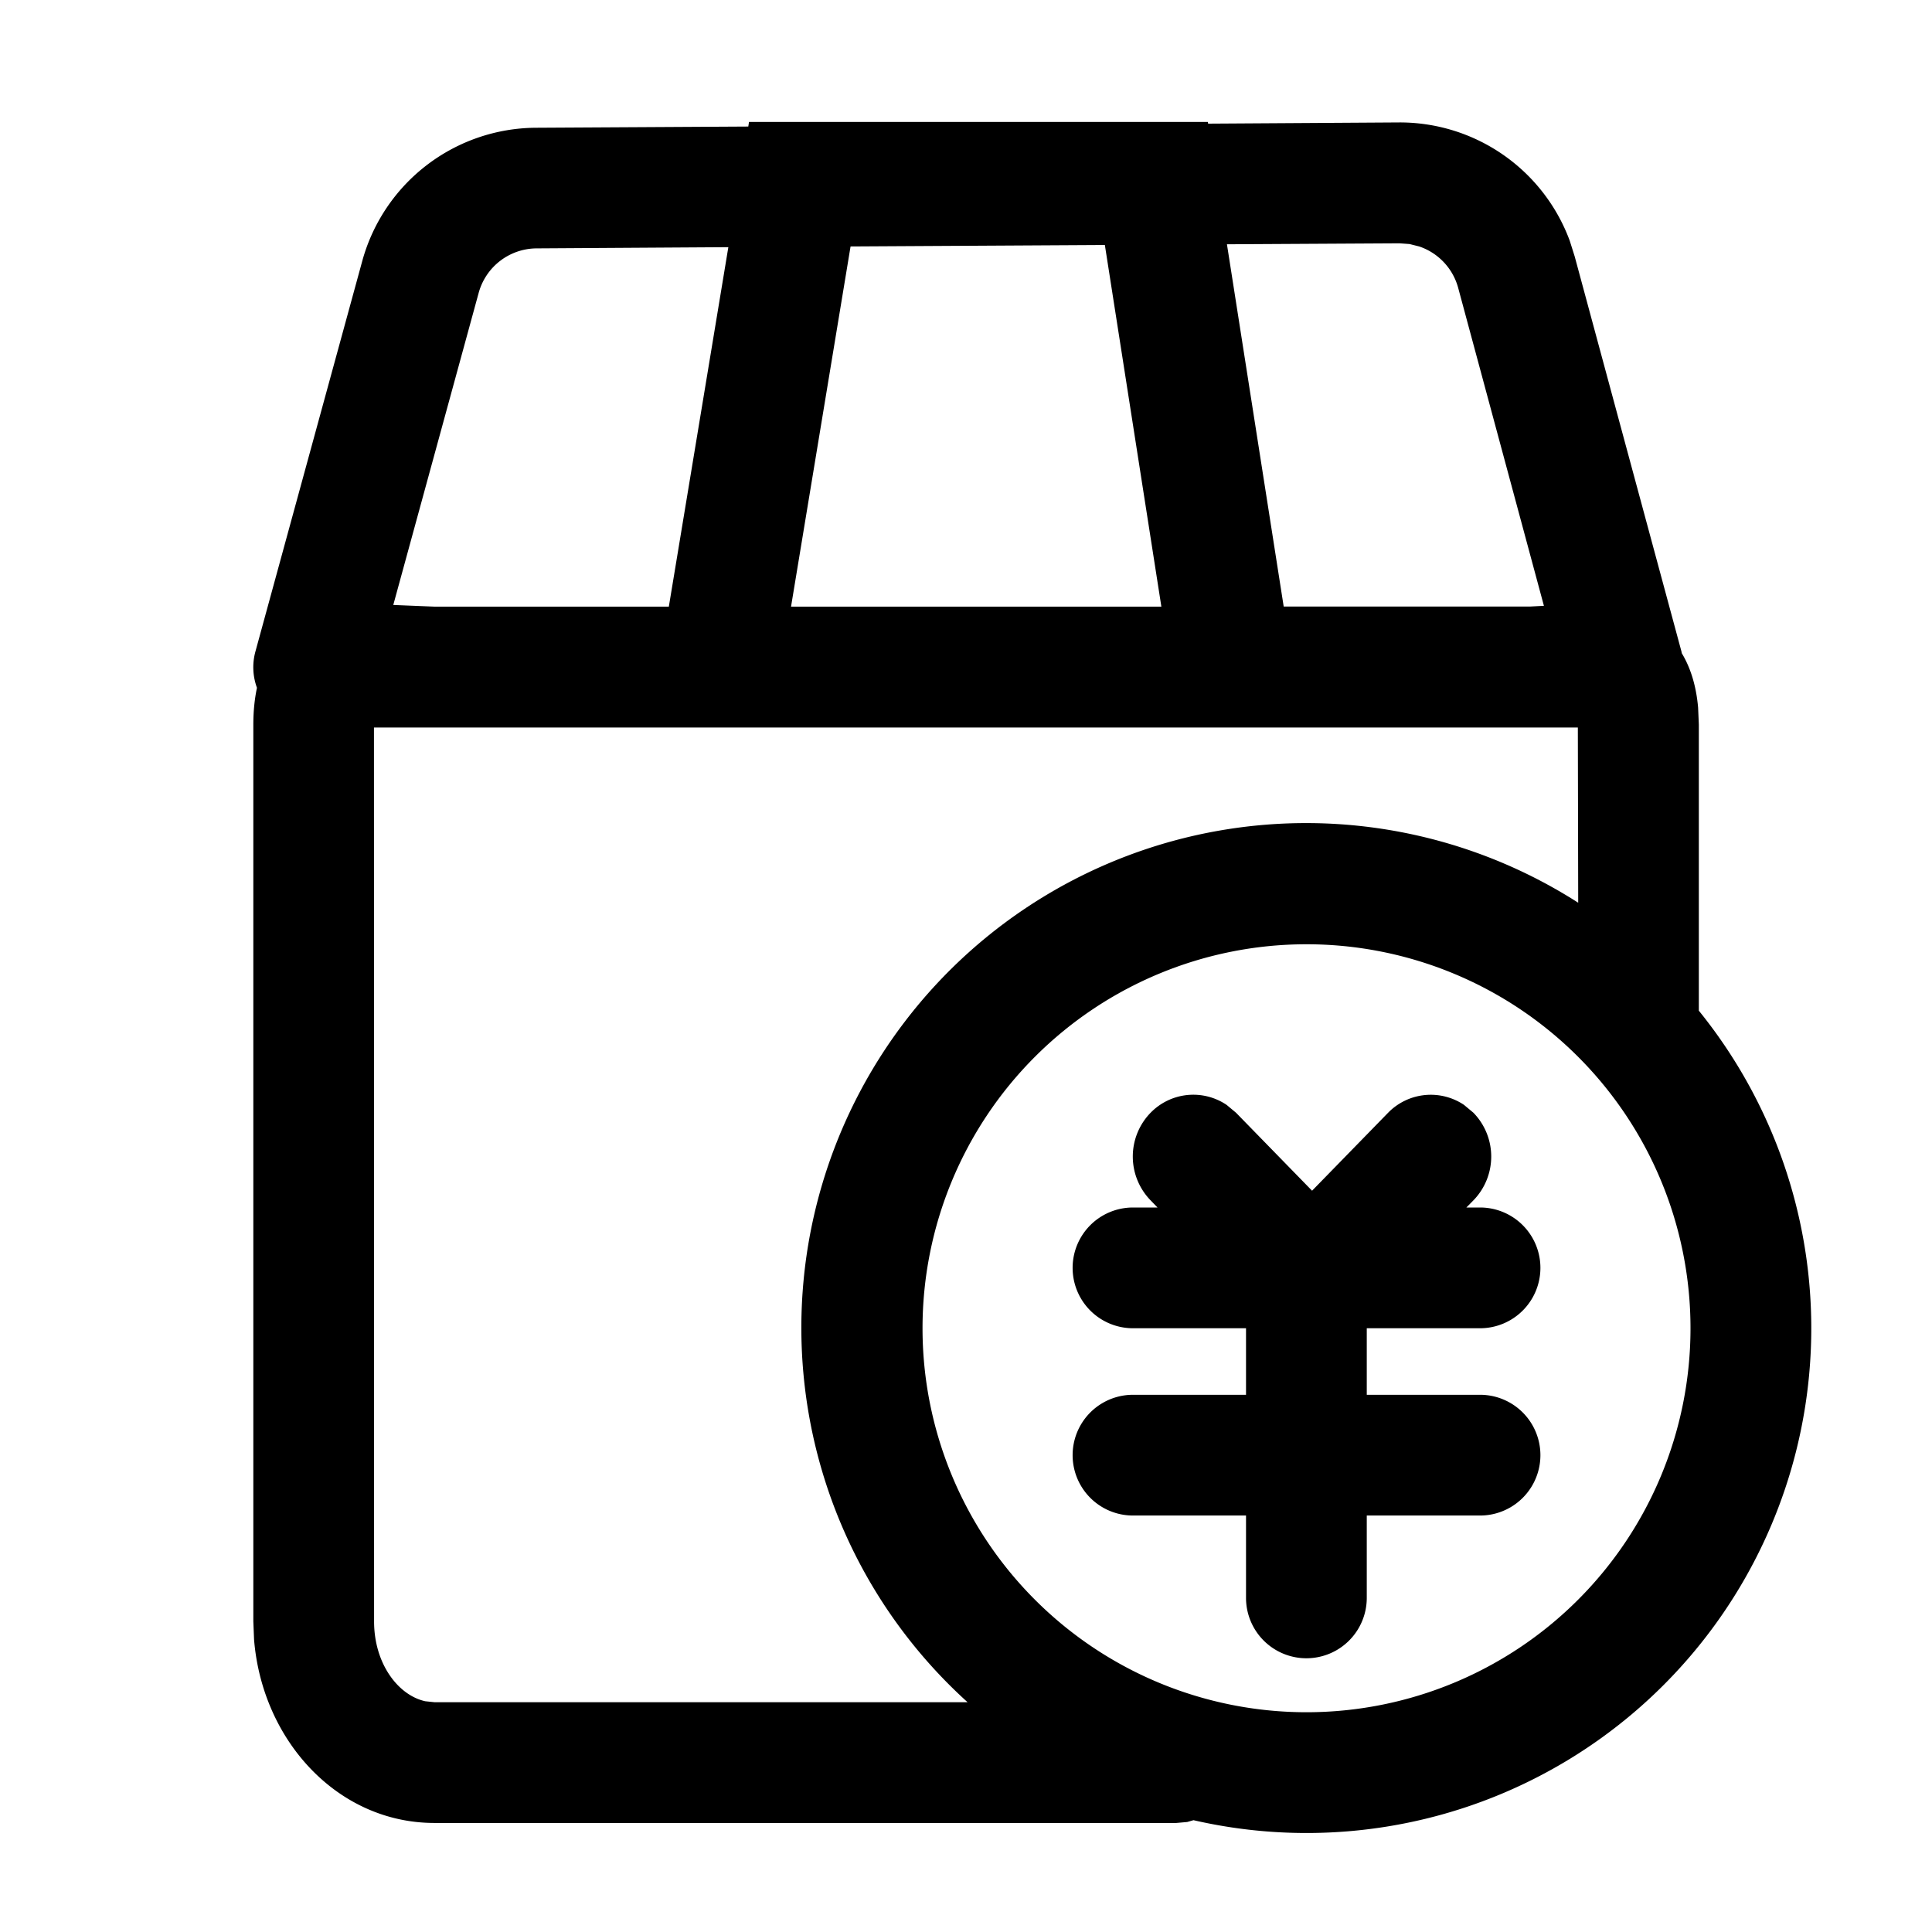 <svg class="icon" viewBox="0 0 1024 1024" xmlns="http://www.w3.org/2000/svg" width="200" height="200"><defs><style/></defs><path d="M640.192 64.64l.128.896 101.056-.64A96 96 0 0 1 832 127.616l2.624 8.32L891.2 345.28l.192.96c4.864 8.064 7.68 17.792 8.64 28.8l.384 8.96v151.68a267.52 267.52 0 0 1-267.84 429.056l-3.328.96-5.76.512H230.272c-51.2 0-91.264-43.52-95.616-97.216l-.384-9.6V384c0-6.912.64-13.44 1.92-19.456a31.488 31.488 0 0 1-.768-19.392L192 138.368a96 96 0 0 1 92.16-70.656l112.448-.64.384-2.432h243.264zm52.288 435.84a203.52 203.52 0 1 0 0 407.04 203.52 203.52 0 0 0 0-407.04zM836.288 385.6h-638.08l.064 473.856c0 22.144 12.608 39.04 27.136 42.24l4.864.512h282.56A267.52 267.52 0 0 1 836.48 478.464l-.192-92.864zm-60.352 200l4.992 4.16a33.28 33.28 0 0 1 0 46.464L777.216 640h7.232a32 32 0 1 1 0 64h-60.032v35.264h60.032a32 32 0 0 1 0 64h-60.032v43.648a32 32 0 1 1-64 0v-43.648h-59.904a32 32 0 1 1 0-64h59.904V704h-59.904a32 32 0 1 1 0-64h12.992l-3.648-3.776a33.28 33.28 0 0 1 0-46.464 31.616 31.616 0 0 1 40.256-4.16l4.992 4.16 40.32 41.344 40.32-41.344a31.616 31.616 0 0 1 40.192-4.16zM385.984 131.008l-101.568.64a32 32 0 0 0-30.72 23.616L208.448 320.64l21.888.896h124.16l31.552-190.592zm199.552-1.152l-134.72.768-31.552 190.912h196.288L585.6 129.856zm156.224-.896l-91.456.512 30.08 192h130.752l7.168-.384-45.44-168.512a32 32 0 0 0-20.672-21.952l-5.12-1.28-5.312-.384z"/></svg>